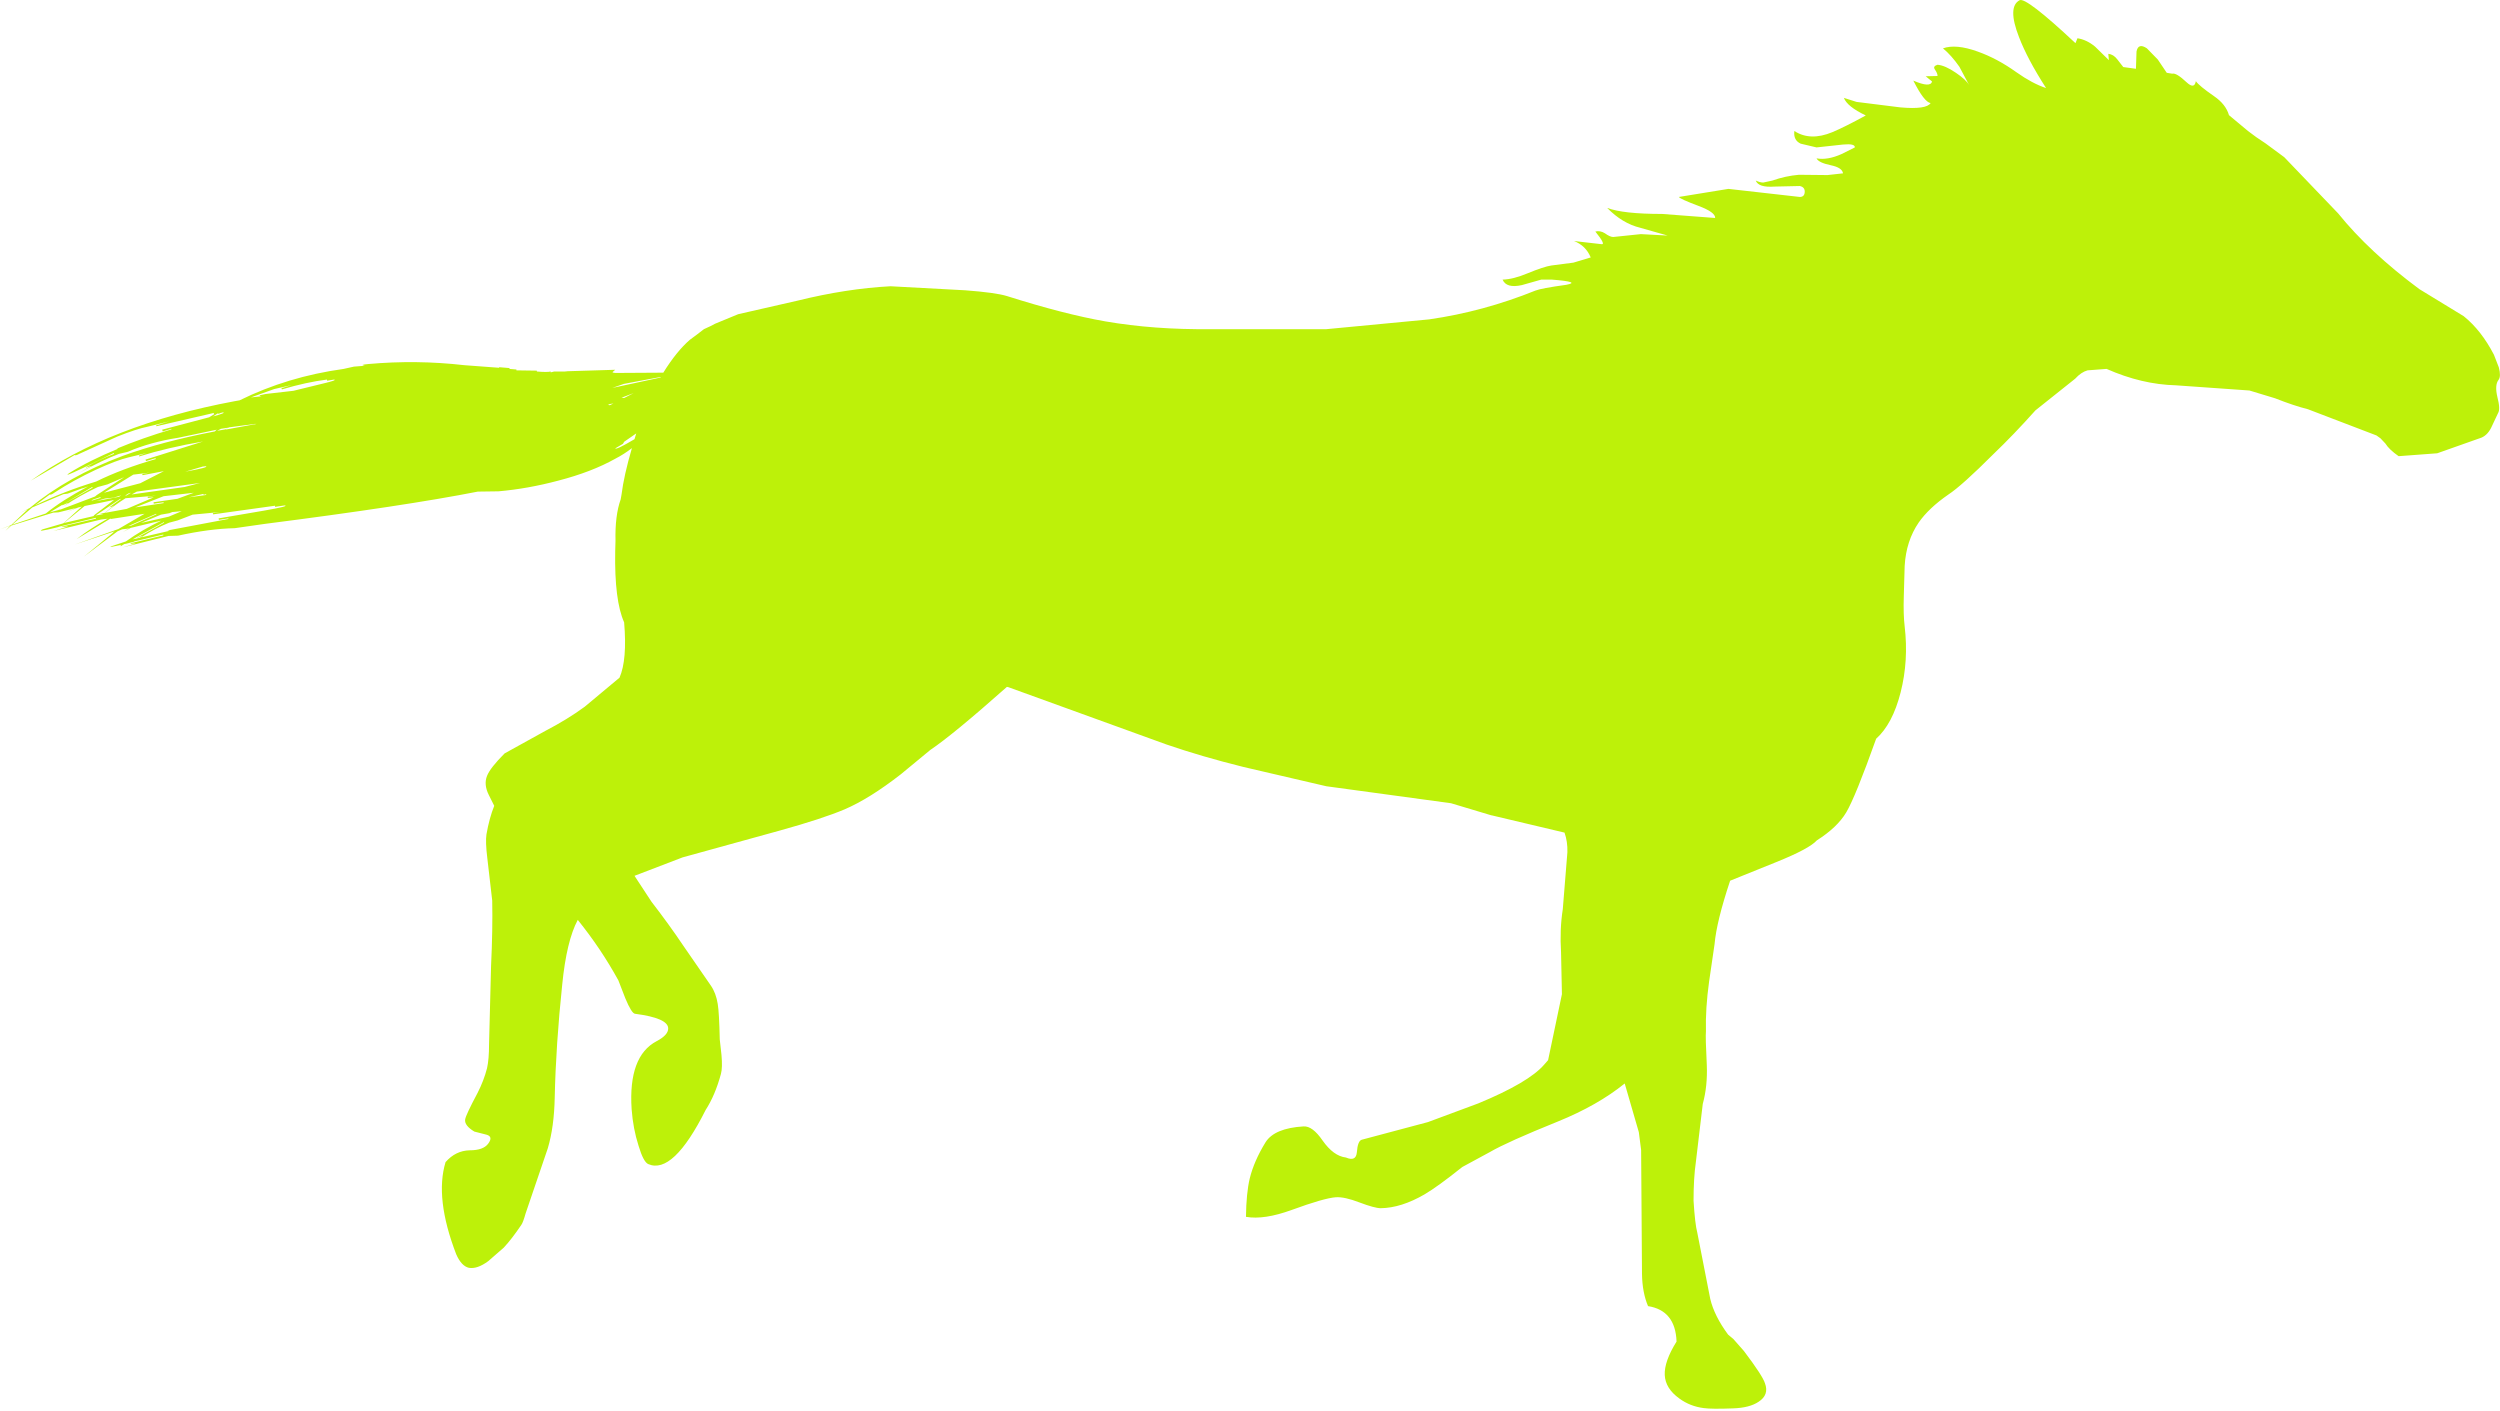 <?xml version="1.0" encoding="utf-8"?>
<!-- Generator: Adobe Illustrator 17.0.0, SVG Export Plug-In . SVG Version: 6.00 Build 0)  -->
<!DOCTYPE svg PUBLIC "-//W3C//DTD SVG 1.1//EN" "http://www.w3.org/Graphics/SVG/1.1/DTD/svg11.dtd">
<svg version="1.1" id="图层_1" xmlns="http://www.w3.org/2000/svg" xmlns:xlink="http://www.w3.org/1999/xlink" x="0px" y="0px"
	 width="434px" height="245px" viewBox="0 0 434 245" enable-background="new 0 0 434 245" xml:space="preserve">
<g transform="translate(225.4,105.392)">
	<path fill="#BDF109" d="M-117.25-28.35l-1.35,0.8c0.1,0.2,1.217-0.333,3.35-1.6l0.3-1l-2.1,1.45L-117.25-28.35z M-117.5-36.35
		l0.45,0.05l1.65-0.85L-117.5-36.35z M-119.55-35.05l0.65-0.3l-0.65,0.1l-0.3,0.15L-119.55-35.05z M-110.75-39.85l0.05-0.1l-6.4,1.2
		l-2,0.7L-110.75-39.85z M-201.65-20.05l-0.9,0.5l9.2-1.3l2.7-0.7L-201.65-20.05z M-196.9-14.65l-0.05-0.1l-5.45,3l1.3-0.3l0.3-0.2
		c0.233-0.167,0.117-0.15-0.35,0.05c-0.467,0.2-0.6,0.233-0.4,0.1C-199.983-12.933-198.433-13.783-196.9-14.65z M-197.45-16.05
		l-3.5,1.45l4.85-1.1l2.25-0.95l-1.65,0.15l-0.5,0.2L-197.45-16.05z M-198.7-17.95l-0.05-0.25l4.15-0.6l2.85-1.05l-5.25,0.6
		l-4.95,1.95l4.95-0.75v-0.15L-198.7-17.95z M-200.65-22.9l-0.05-0.2l1.3-0.25l-2.8,0.35h-0.05l-5.1,3.15l6.3-1.65l4.1-2.1
		L-200.65-22.9z M-188.4-16.1l-0.05-0.2l1.25-0.2l-4.75,0.45l-2.6,1l-1.5,0.4c-1.567,0.633-3.183,1.483-4.85,2.55l4.95-1.15
		l-0.4-0.05l10.6-2v-0.1l-1.65,0.25l-0.05-0.25l7.9-1.35c3.033-0.533,4.217-0.833,3.55-0.9l-1.65,0.25v-0.2L-188.4-16.1z
		 M-189.7-24.45l-0.5,0.05l-3.05,0.9C-190.35-24.033-189.167-24.35-189.7-24.45z M-190.05-19.5l-0.05-0.15l-2.55,0.6l2.95-0.4
		l0.1-0.05v-0.1L-190.05-19.5z M-186.7-33.8l-0.4,0.1c-0.233,0.133-0.383,0.167-0.45,0.1h-0.1l-0.75,0.5
		C-186.833-33.533-186.267-33.767-186.7-33.8z M-185.75-31.15l-1.3,0.2l-0.65,0.35l1.4-0.25L-185.75-31.15z M-180.85-31.8h-0.35
		l-4.45,0.6l-0.6,0.35h0.2L-180.85-31.8z M-168.6-39.3l-0.05-0.2c-2.367,0.3-4.967,0.867-7.8,1.7l-0.1-0.2l1.8-0.55l-3.05,0.7
		l-4.05,1.45l1.85-0.2c-0.367-0.033-0.433-0.1-0.2-0.2l0.95-0.2l4.8-0.55l5.1-1.25c1.7-0.4,2.35-0.633,1.95-0.7L-168.6-39.3z
		 M-215.9-19.9c-0.467,0.333-0.75,0.45-0.85,0.35l-2.6,1.9c3.267-1.6,6.817-2.983,10.65-4.15c2.967-1.467,6.417-2.767,10.35-3.9
		l-0.05-0.15l-1.65,0.5l-0.1-0.25l10-3.15c-4.1,0.7-7.8,1.567-11.1,2.6l-0.05-0.15l1.35-0.45l-3.1,0.75
		c-1.4,0.333-3.3,1.05-5.7,2.15C-211.383-22.617-213.767-21.3-215.9-19.9z M-207.2-16.35l3.8-0.7l4.7-2l-1.05,0.1v-0.2l1.45-0.2
		l-5.3,0.45C-204.667-18.233-205.867-17.383-207.2-16.35z M-203.15-14.05l0.55-0.1l4.35-1.95l-0.05-0.1L-203.15-14.05z
		 M-209.15-15.8l0.05-0.1l0.1-0.1l3.4-2.6l-5.1,1.05l-3.6,2.95L-209.15-15.8z M-207.95-19.1l-1.35,0.45l-0.25,0.2l1.6-0.5V-19.1z
		 M-214.5-17.8l5.2-2.95l-0.1-0.1L-214.5-17.8l-2.25,1.35l1.5-0.4l0.05-0.05l0.35-0.05l5.95-2.25l0.3-0.25l4.75-3.1l-2.9,1.25
		l-1.65,0.45c-2.033,0.933-4.033,2.067-6,3.4l0.75-0.55c0.233-0.167,0.1-0.133-0.4,0.1C-214.583-17.633-214.733-17.6-214.5-17.8z
		 M-211.2-20.55l0.3-0.15l-2.75,1l-0.75,0.1l-5.4,2.3l-3.5,3l5.85-1.95c1.933-1.567,4.383-3.133,7.35-4.7L-211.2-20.55z
		 M-204.35-18.8l-0.25,0.05l-4.2,2.85l1.35-0.25l-0.6-0.05l0.8-0.15l1.55-1.2c0.2-0.133,0.083-0.083-0.35,0.15l-0.4,0.1
		L-204.35-18.8z M-203.4-19.4l0.75-0.45l-0.4,0.1l-0.65,0.4L-203.4-19.4z M-205.7-19l-1.45,0.15l-1.55,0.45l3.95-0.75l0.4-0.25
		L-205.7-19z M59.35-65.85c-2.067-0.5-3.983-1.65-5.75-3.45c1.833,0.7,5.017,1.05,9.55,1.05l9.2,0.7
		c0.033-0.667-0.933-1.367-2.9-2.1c-2.133-0.8-3.267-1.317-3.4-1.55l8.6-1.4l12.4,1.4c0.533,0,0.817-0.283,0.85-0.85
		c0.033-0.567-0.25-0.917-0.85-1.05l-4.4,0.1c-1.867,0.133-2.95-0.217-3.25-1.05c0.5,0.233,0.933,0.35,1.3,0.35l1.6-0.35
		c1.5-0.533,3.033-0.867,4.6-1L91.85-75l2.7-0.3c-0.1-0.667-0.8-1.133-2.1-1.4c-1.433-0.3-2.267-0.7-2.5-1.2
		c1.267,0.233,2.717-0.017,4.35-0.75l2.3-1.15c0.033-0.467-0.65-0.633-2.05-0.5l-4.6,0.5l-2.75-0.65c-0.867-0.4-1.233-1.133-1.1-2.2
		c1.833,1.2,4.033,1.267,6.6,0.2c1.433-0.6,3.367-1.567,5.8-2.9c-2.167-1.033-3.433-2.05-3.8-3.05l2.2,0.7l7.6,0.95
		c3.033,0.267,4.783,0.017,5.25-0.75c-0.733-0.1-1.733-1.4-3-3.9c2,0.867,3.083,0.917,3.25,0.15l-1.1-0.9l2.05-0.05
		c0.033-0.267-0.133-0.667-0.5-1.2c-0.2-0.333-0.033-0.583,0.5-0.75c0.867,0.067,1.933,0.533,3.2,1.4
		c1.178,0.796,1.945,1.513,2.3,2.15l-1.7-3.2c-0.933-1.333-1.883-2.4-2.85-3.2c1.5-0.533,3.5-0.35,6,0.55
		c2.267,0.8,4.517,2,6.75,3.6c1.833,1.3,3.55,2.217,5.15,2.75c-2.167-3.367-3.733-6.317-4.7-8.85c-1.367-3.5-1.333-5.633,0.1-6.4
		c0.733-0.4,3.967,2.083,9.7,7.45l0.35-0.85c1.067,0.167,2.083,0.65,3.05,1.45l2.4,2.35l-0.1-1.1c0.6,0.067,1.117,0.383,1.55,0.95
		l1.05,1.35l2.2,0.3l0.1-3c0.2-1.033,0.8-1.217,1.8-0.55l1.9,1.95l1.55,2.3l0.95,0.15c0.467-0.133,1.3,0.367,2.5,1.5
		c0.9,0.833,1.433,0.767,1.6-0.2c0.367,0.533,1.417,1.4,3.15,2.6c1.367,0.933,2.233,2.033,2.6,3.3l3.3,2.75
		c0.933,0.733,1.95,1.45,3.05,2.15c0.833,0.633,1.917,1.433,3.25,2.4l9.35,9.75c3.6,4.467,8.3,8.85,14.1,13.15l7.7,4.7
		c2.033,1.633,3.783,3.867,5.25,6.7l0.85,2.2c0.267,1.033,0.25,1.75-0.05,2.15c-0.467,0.6-0.533,1.6-0.2,3
		c0.367,1.4,0.4,2.333,0.1,2.8l-1.2,2.55c-0.5,0.967-1.167,1.567-2,1.8l-7.35,2.6l-6.7,0.5c-1.1-0.767-1.867-1.5-2.3-2.2l-0.85-0.9
		l-0.7-0.5l-11.9-4.55c-1.6-0.4-3.5-1.033-5.7-1.9l-4.45-1.35l-12.75-0.9c-3.967-0.1-7.983-1.05-12.05-2.85L137-41.1
		c-0.733,0.2-1.45,0.683-2.15,1.45l-6.9,5.5c-2.5,2.8-4.917,5.317-7.25,7.55c-3.7,3.7-6.317,6.05-7.85,7.05
		c-2.267,1.567-3.983,3.183-5.15,4.85c-1.467,2.133-2.283,4.65-2.45,7.55L105.1-1.9c-0.067,2.133-0.017,3.883,0.15,5.25
		c0.467,3.967,0.233,7.783-0.7,11.45s-2.35,6.35-4.25,8.05c-2.4,6.733-4.133,11-5.2,12.8C94.067,37.383,92.367,39,90,40.5
		c-0.867,0.967-3.2,2.217-7,3.75l-8.05,3.25c-1.567,4.7-2.467,8.367-2.7,11L71.3,65c-0.433,3.133-0.617,6.017-0.55,8.65
		c-0.067,0.633-0.017,2.583,0.15,5.85c0.1,2.433-0.133,4.683-0.7,6.75L69,96.35c-0.267,1.867-0.4,4.1-0.4,6.7
		c0.167,2.7,0.383,4.55,0.65,5.55l2.25,11.5c0.467,1.967,1.5,4.033,3.1,6.2l0.9,0.75l1.85,2.1c2.167,2.867,3.383,4.733,3.65,5.6
		c0.5,1.333,0.133,2.4-1.1,3.2c-1.033,0.7-2.5,1.083-4.4,1.15c-2.5,0.1-4.217,0.083-5.15-0.05c-1.567-0.2-2.967-0.75-4.2-1.65
		c-1.633-1.167-2.483-2.533-2.55-4.1c-0.067-1.567,0.617-3.5,2.05-5.8c-0.133-3.6-1.783-5.65-4.95-6.15
		c-0.667-1.567-1.017-3.433-1.05-5.6l-0.15-21.5l-0.4-3.1l-2.45-8.45c-3.133,2.533-7,4.733-11.6,6.6
		c-5.867,2.367-9.8,4.133-11.8,5.3l-4.8,2.6c-2.833,2.267-5.017,3.85-6.55,4.75c-2.7,1.567-5.233,2.367-7.6,2.4
		c-0.7,0-1.933-0.333-3.7-1c-1.733-0.667-3.1-0.967-4.1-0.9c-1.367,0.1-3.917,0.833-7.65,2.2c-3.2,1.167-5.85,1.567-7.95,1.2
		c0.033-2.733,0.25-4.95,0.65-6.65c0.5-2.033,1.417-4.133,2.75-6.3c1.033-1.633,3.233-2.55,6.6-2.75
		c1.033-0.067,2.133,0.75,3.3,2.45c1.267,1.8,2.617,2.783,4.05,2.95c1.167,0.5,1.8,0.2,1.9-0.9c0.1-1.367,0.4-2.1,0.9-2.2L22.5,89.4
		l8.75-3.25c5.8-2.4,9.6-4.633,11.4-6.7l0.7-0.8l2.4-11.45L45.6,60c-0.167-2.7-0.067-5.217,0.3-7.55l0.8-9.9
		c0.033-1.233-0.133-2.367-0.5-3.4l-12.65-3H33.5l-7-2.1L4.85,31.1l-14.4-3.35c-4.833-1.2-9.283-2.5-13.35-3.9l-27.45-9.95
		l-0.25-0.05c-6.233,5.533-10.667,9.183-13.3,10.95l-5.15,4.25c-3.6,2.8-6.833,4.817-9.7,6.05c-2.6,1.1-6.367,2.333-11.3,3.7
		l-16.85,4.65l-8.35,3.2l2.95,4.5c2.033,2.633,3.867,5.167,5.5,7.6l4.8,6.95c0.6,0.867,1,1.933,1.2,3.2
		c0.167,1,0.283,3.05,0.35,6.15l0.3,2.7c0.133,1.5,0.1,2.6-0.1,3.3c-0.667,2.467-1.55,4.55-2.65,6.25
		c-3.767,7.5-7.083,10.633-9.95,9.4c-0.567-0.233-1.133-1.3-1.7-3.2c-0.633-1.967-1.033-4.083-1.2-6.35
		c-0.4-6.133,1.05-10.067,4.35-11.8c1.333-0.7,2-1.433,2-2.2c0-1.2-1.917-2.05-5.75-2.55c-0.4-0.033-0.967-0.933-1.7-2.7l-1.2-3.1
		c-2.033-3.7-4.383-7.2-7.05-10.5c-1.3,2.433-2.2,6.183-2.7,11.25c-0.733,6.967-1.167,13.5-1.3,19.6c-0.067,3.4-0.467,6.333-1.2,8.8
		l-3.85,11.3c-0.3,1.067-0.55,1.733-0.75,2c-1.1,1.633-2.117,2.95-3.05,3.95l-2.7,2.35c-1.267,0.933-2.383,1.317-3.35,1.15
		c-0.867-0.2-1.6-0.983-2.2-2.35c-2.5-6.5-3.117-11.833-1.85-16c1.167-1.333,2.567-2.017,4.2-2.05c1.567,0,2.633-0.383,3.2-1.15
		c0.6-0.8,0.517-1.317-0.25-1.55l-2.15-0.55c-1.167-0.7-1.7-1.4-1.6-2.1c0.067-0.5,0.783-2.033,2.15-4.6
		c0.733-1.433,1.283-2.867,1.65-4.3c0.233-1.033,0.35-2.417,0.35-4.15l0.35-13.6c0.2-4.233,0.267-8.017,0.2-11.35l-0.85-7.35
		c-0.233-1.9-0.283-3.283-0.15-4.15c0.333-1.9,0.783-3.55,1.35-4.95l-0.95-1.9c-0.6-1.2-0.7-2.3-0.3-3.3
		c0.367-0.933,1.383-2.233,3.05-3.9l7.05-3.9c2.567-1.333,4.85-2.733,6.85-4.2l6.05-5.05c0.9-2.067,1.167-5.267,0.8-9.6
		c-1.133-2.533-1.65-6.633-1.55-12.3l0.05-1.85c-0.067-2.933,0.233-5.333,0.9-7.2l0.15-0.85c0.267-2.167,0.867-4.85,1.8-8.05
		c-0.9,0.7-1.867,1.317-2.9,1.85c-2.733,1.533-6.033,2.8-9.9,3.8c-3.5,0.933-6.95,1.55-10.35,1.85l-3.6,0.05
		c-8.467,1.667-20.783,3.533-36.95,5.6l-5.25,0.75c-2.933,0.067-6.217,0.5-9.85,1.3l-1.65,0.05l-8,2l2.35-0.7l-0.85,0.05
		c-0.167,0-0.167-0.033,0-0.1l5.6-1.35v-0.15l-5.05,1.2l-0.05,0.05L-203.5-11l-0.3,0.05l-0.7,0.4l0.1-0.25l-1.65,0.35
		c-0.3,0.033-0.267-0.017,0.1-0.15l2.4-0.8c1.967-1.4,4.017-2.6,6.15-3.6l-0.45,0.1l-1.05,0.55l1-0.55l-4.8,1.15l-1.35,0.7l1.1-0.65
		l-0.4,0.1l-0.85,0.1l-0.8,0.35l-5.85,4.4l4.95-4.05l0.2-0.2l0.2-0.15l-6.95,2.3l7.6-2.7l4.55-2.65l-5.8,0.9l-0.15-0.05l-5.85,3.55
		c1.633-1.267,3.433-2.45,5.4-3.55l-1.15,0.15l-8.3,2l2.45-0.75c0.267-0.067,0.133-0.067-0.4,0c-0.6,0.067-0.75,0.05-0.45-0.05
		l5.8-1.35v-0.15L-215-14l-0.45,0.15c-2.567,0.633-3.417,0.75-2.55,0.35l3.6-1.05l3.2-2.9l-0.6,0.15l-2.15,0.85l1.75-0.75
		l-3.05,0.75l-0.9,0.05l-7.3,2.25l-1,0.9l0.85-0.9l-1.8,0.65l1.95-0.75l2.9-2.75l-1.45,0.7l1.75-0.9
		c4.433-3.667,9.817-6.683,16.15-9.05c4.6-1.667,9.933-3.083,16-4.25l0.2-0.2l0.15-0.1l-6.7,1.4c-3.233,0.5-6.167,1.317-8.8,2.45
		l-1.5,0.35c-1.867,0.7-4.167,1.8-6.9,3.3l2-1.15c0.233-0.133,0.1-0.1-0.4,0.1c-0.467,0.167-0.6,0.183-0.4,0.05
		c1.567-0.9,3.183-1.667,4.85-2.3l-0.05-0.15l-5.55,2.7c-2.233,1.067-2.967,1.333-2.2,0.8c2.267-1.433,5.1-2.85,8.5-4.25h-0.25
		c2.967-1.233,6.133-2.35,9.5-3.35v-0.1l-1.5,0.45l-0.1-0.3l8.15-2.15l0.9-0.55h-0.05l-0.05-0.2l-9.95,2.3l-0.05-0.15l2.3-0.7
		l-3.85,0.95c-1.2,0.233-2.933,0.8-5.2,1.7l-6.6,3c-0.433,0.233-0.7,0.3-0.8,0.2l-7.6,4.45c9.133-6.5,20.933-11.1,35.4-13.8
		l0.85-0.15c5.533-2.733,11.55-4.55,18.05-5.45l1.8-0.4l1.9-0.15c-0.7-0.1-0.5-0.2,0.6-0.3c5.567-0.5,11.117-0.433,16.65,0.2
		l6.05,0.45v-0.1l1.8,0.15v0.15l1.2,0.1v0.15l3.55,0.05v0.15c1.2,0.1,2,0.1,2.4,0v0.15l0.6-0.15h1.85l0.5-0.05l8.25-0.25l-0.4,0.35
		c-0.167,0.1-0.017,0.167,0.45,0.2l8.3-0.05c1.533-2.467,3.067-4.367,4.6-5.7c0.833-0.6,1.65-1.217,2.45-1.85
		c0.9-0.4,1.55-0.717,1.95-0.95l4-1.65l10.3-2.35c5.667-1.4,11.05-2.233,16.15-2.5l12.95,0.7c3.533,0.267,5.95,0.6,7.25,1
		c6.633,2.1,12.333,3.567,17.1,4.4c5.6,0.967,11.683,1.417,18.25,1.35h20.1l17.85-1.7c6.267-0.9,12.417-2.567,18.45-5
		c0.667-0.267,2.45-0.6,5.35-1c1.767-0.333,0.95-0.633-2.45-0.9h-1.9L38.8-55.9c-1.8,0.4-2.917,0.083-3.35-0.95
		c1.233-0.033,2.683-0.4,4.35-1.1c1.867-0.767,3.233-1.217,4.1-1.35l3.85-0.5l3-0.9c-0.567-1.367-1.533-2.317-2.9-2.85l4.8,0.55
		c0.5,0.067,0.133-0.667-1.1-2.2c0.567-0.133,1.117-0.033,1.65,0.3c0.6,0.433,1.083,0.65,1.45,0.65l4.8-0.5l4.65,0.25L59.35-65.85z"
		/>
</g>
</svg>
